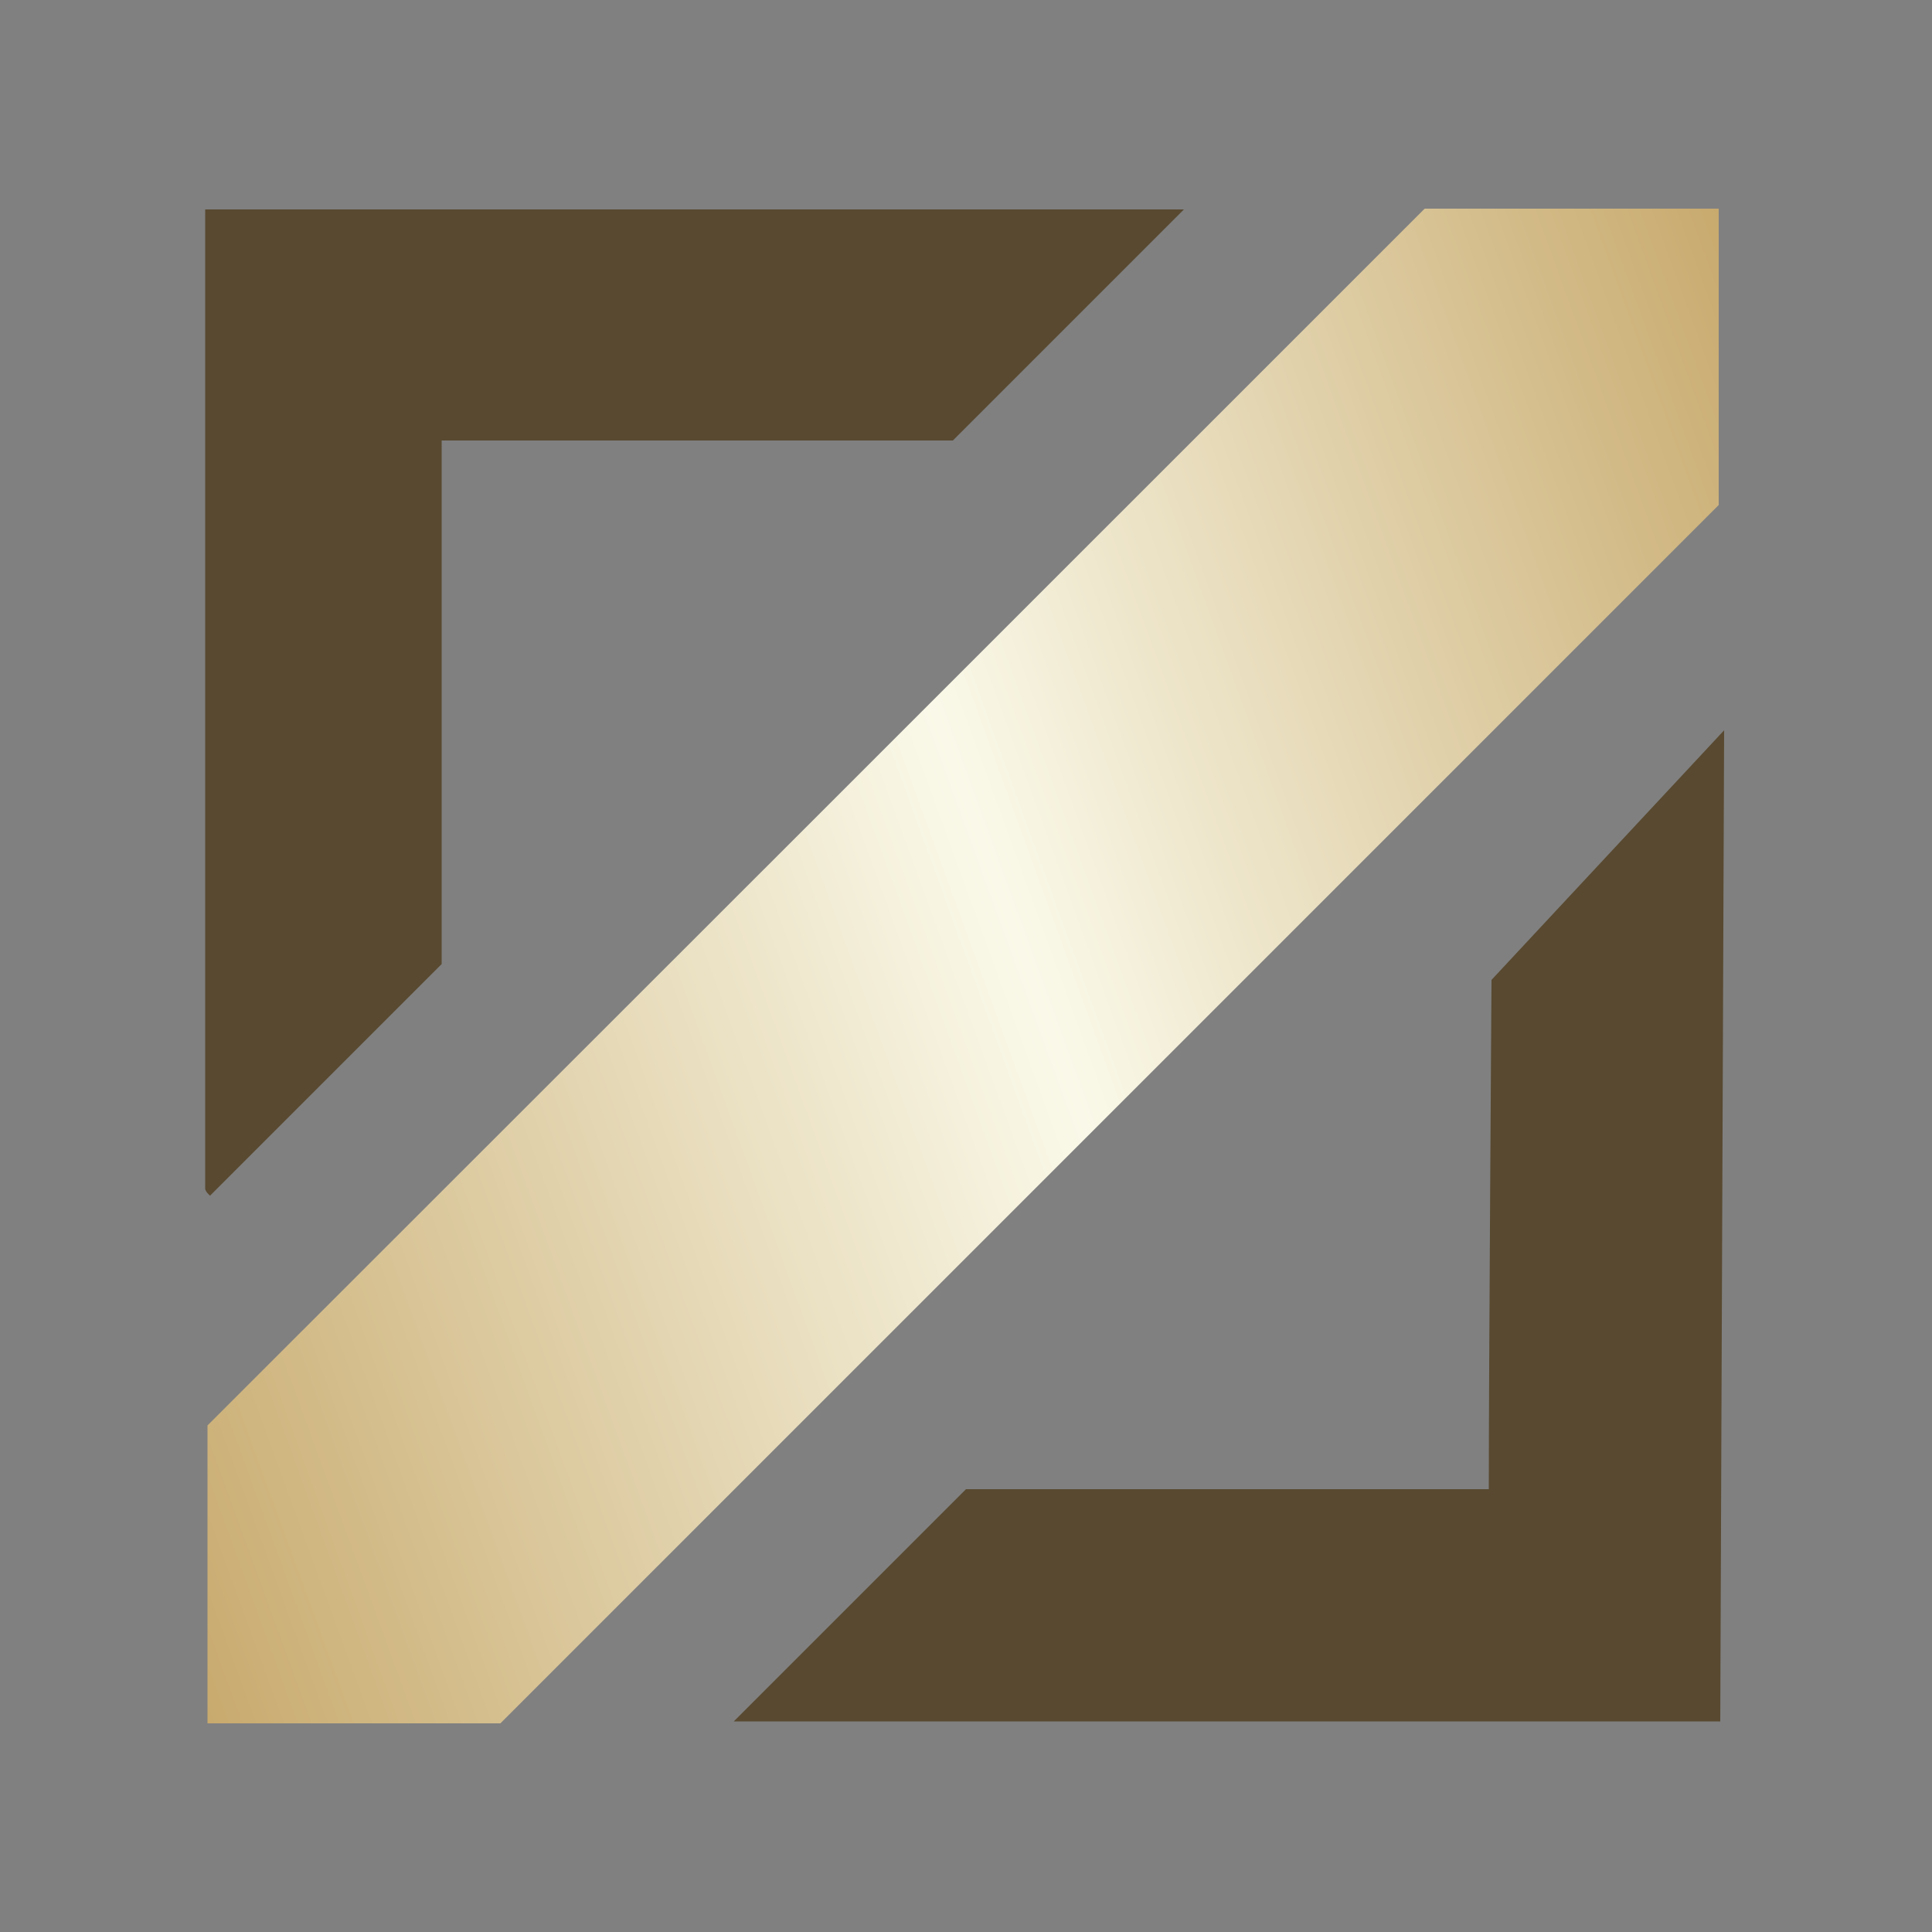 <?xml version="1.0" encoding="utf-8"?>
<!-- Generator: Adobe Illustrator 27.8.0, SVG Export Plug-In . SVG Version: 6.00 Build 0)  -->
<svg version="1.1" id="Layer_1" xmlns="http://www.w3.org/2000/svg" xmlns:xlink="http://www.w3.org/1999/xlink" x="0px" y="0px"
	 viewBox="0 0 500 500" style="enable-background:new 0 0 500 500;" xml:space="preserve">
<rect x="0" y="0" width="500" height="500" fill="#808080" stroke="none"/>
<style type="text/css">
	.st0{fill:url(#SVGID_1_);}
	.st1{fill:#584930;}
</style>
<g>
	<linearGradient id="SVGID_1_" gradientUnits="userSpaceOnUse" x1="13.649" y1="335.707" x2="484.92" y2="164.179">
		<stop  offset="0" style="stop-color:#C8AA6E"/>
		<stop  offset="0.531" style="stop-color:#FAF9E9"/>
		<stop  offset="1" style="stop-color:#C8AA6E"/>
	</linearGradient>
	<path class="st0" d="M129.5,446c-24.8,0-49.9,0-75.8,0c0-25.7,0-51.2,0-77.1C158.1,264.6,262.9,159.8,368.7,54
		c24.1,0,49.7,0,76.1,0c0,25.3,0,50.9,0,76.7C340.5,235,235.7,339.8,129.5,446z"/>
</g>
<g>
	<path class="st1" d="M189.9,445.5c19.5-19.5,38.9-38.9,60.1-60.1c42.9,0,88.6,0,135.3,0c0-29.5,0.7-131.8,0.7-131.8l60.2-64.6
		l-1,256.5C445,445.5,274.7,445.5,189.9,445.5z"/>
</g>
<g>
	<path class="st1" d="M246.6,114c-41.1,0-86.3,0-132.3,0c0,45.7,0,91.4,0,135.5c-20.7,20.7-40.2,40.2-59.9,59.9
		c0.4,0.2-0.1,0.1-0.4-0.3c-0.4-0.4-0.9-1-0.9-1.5c0-84.2,0-168.4,0-253.4c85.3,0,170.5,0,253.3,0C288.3,72.3,269.1,91.5,246.6,114z
		"/>
</g>
</svg>
